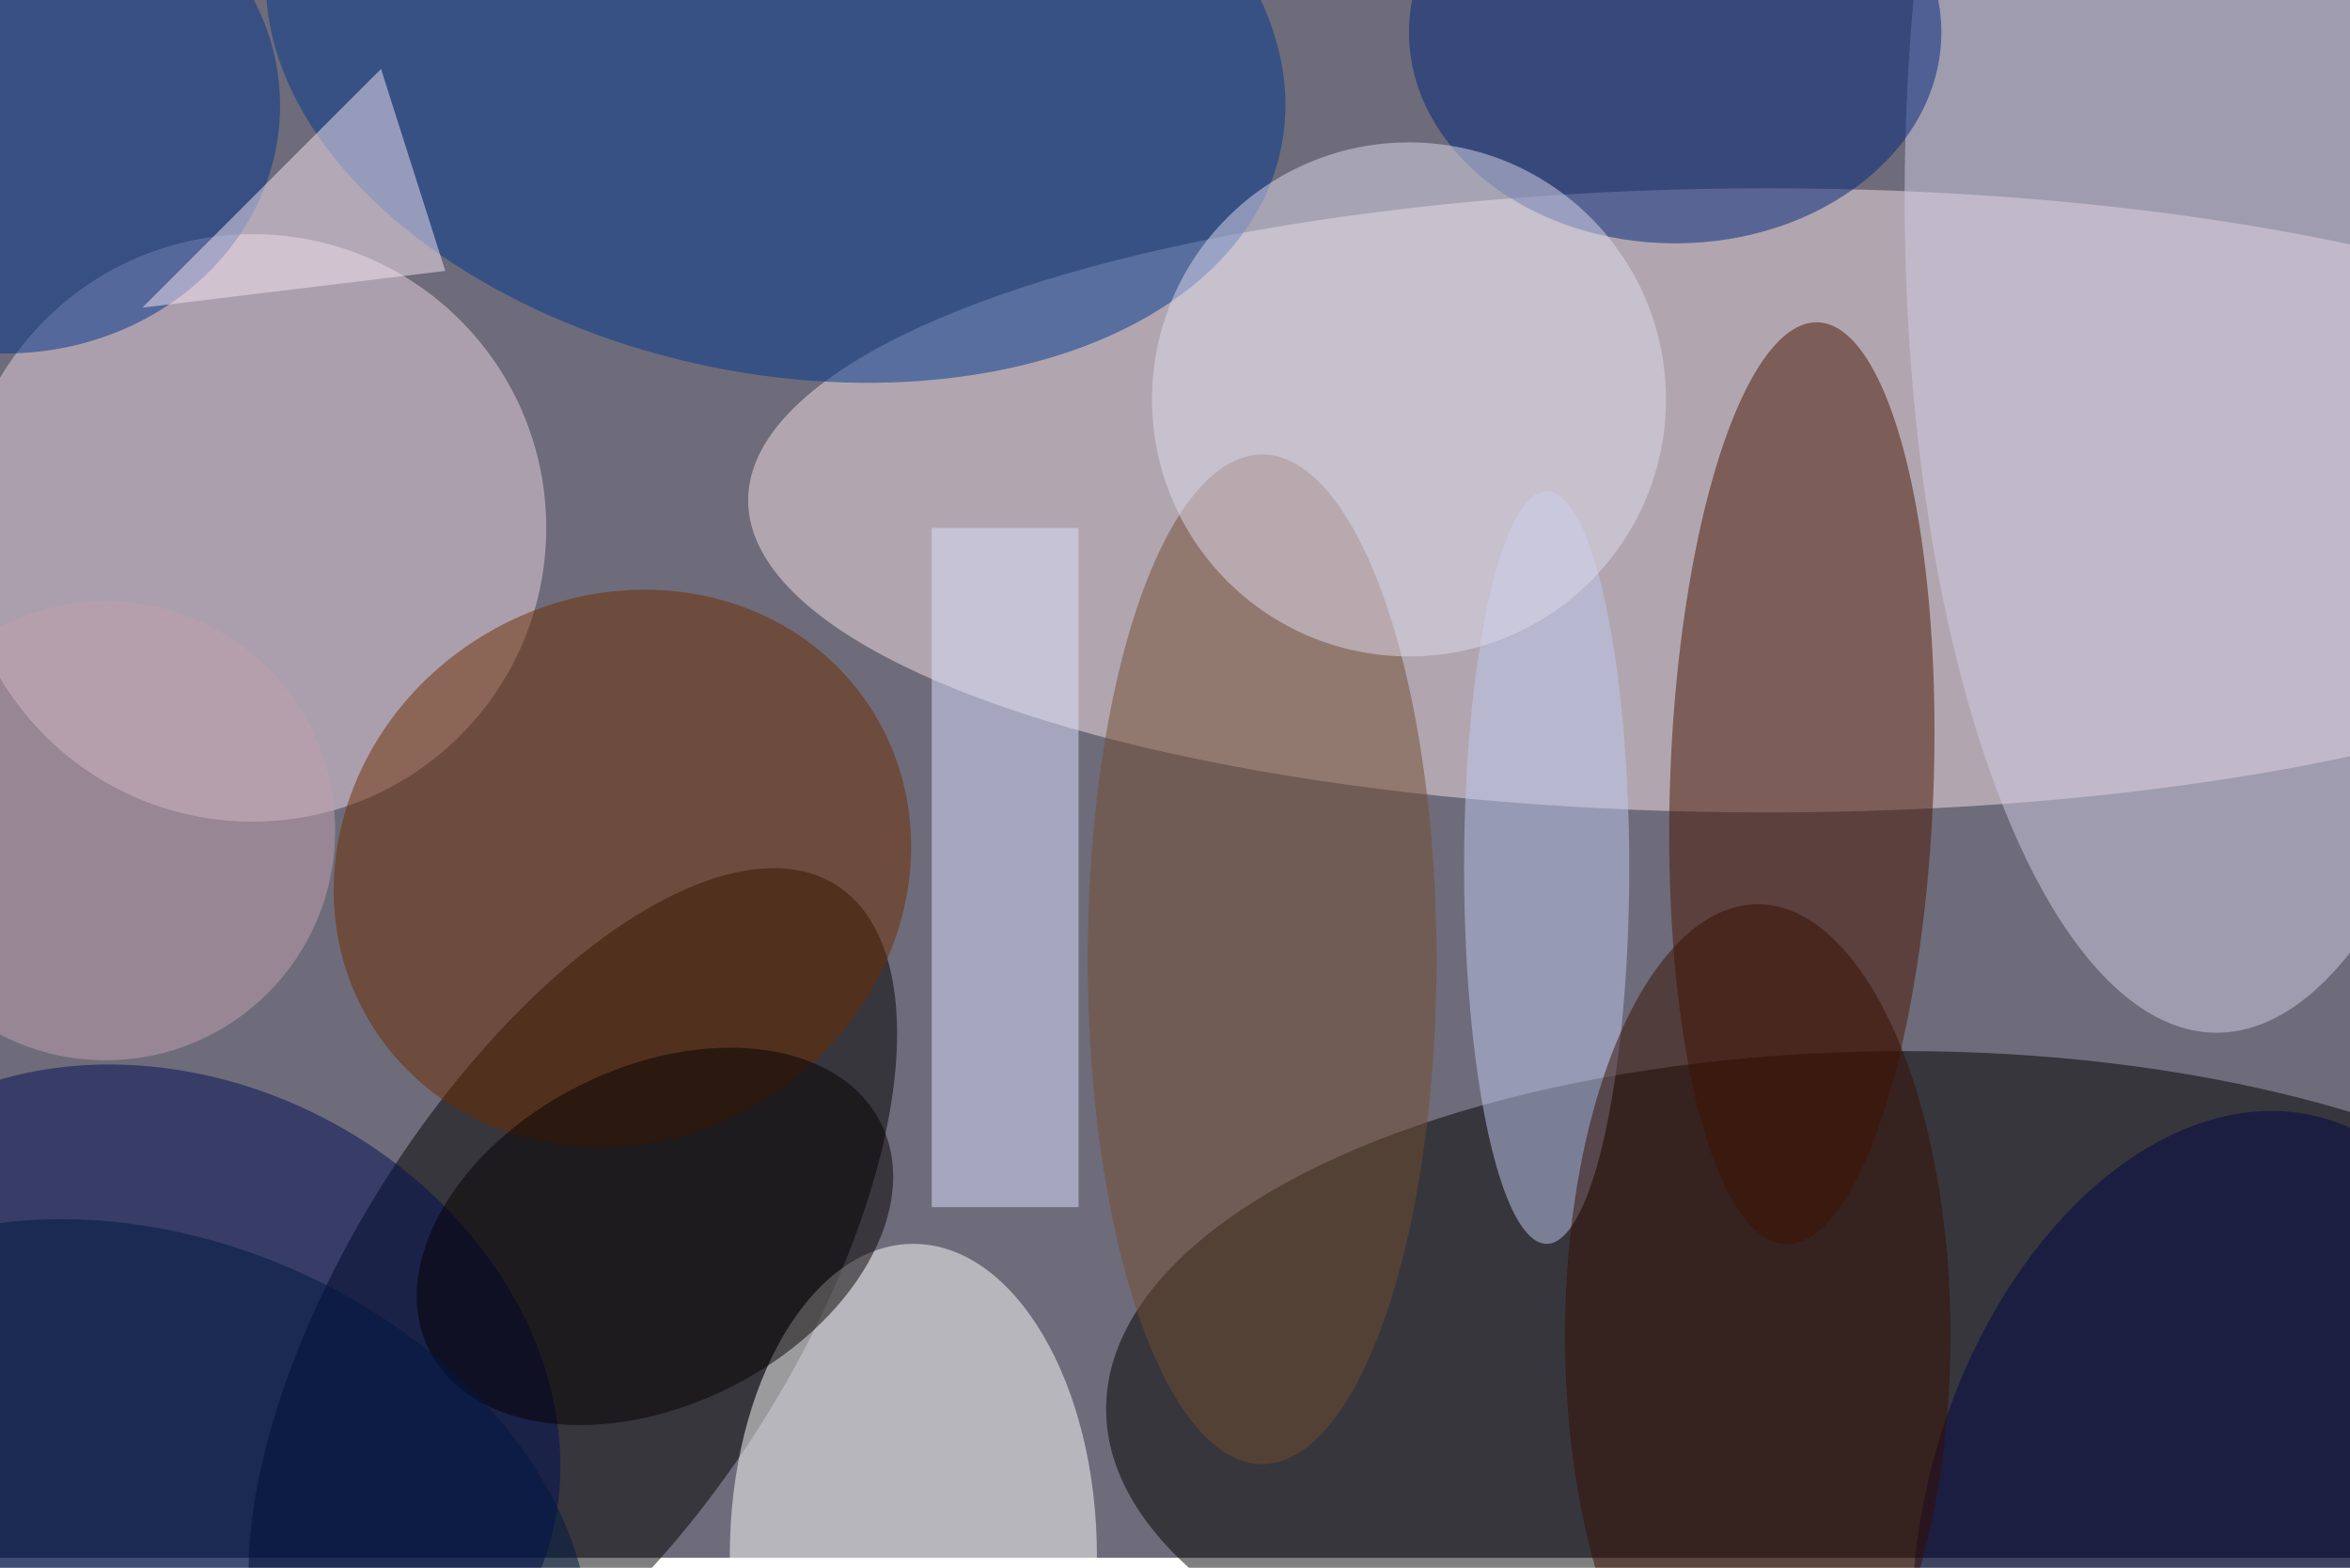<svg xmlns="http://www.w3.org/2000/svg" viewBox="0 0 700 467"><filter id="b"><feGaussianBlur stdDeviation="12" /></filter><path fill="#6e6c7a" d="M0 0h700v464H0z"/><g filter="url(#b)" transform="translate(1.4 1.4) scale(2.734)" fill-opacity=".5"><ellipse fill="#f5e1e5" cx="192" cy="54" rx="111" ry="34"/><ellipse cx="207" cy="153" rx="87" ry="39"/><ellipse rx="1" ry="1" transform="matrix(20.658 13.009 -28.661 45.513 61.9 141.4)"/><ellipse fill="#ead3e0" cx="27" cy="57" rx="32" ry="32"/><ellipse fill="#000f54" rx="1" ry="1" transform="matrix(-16.26 31.816 -38.992 -19.928 18.3 153)"/><ellipse fill="#fff" cx="99" cy="169" rx="20" ry="34"/><ellipse fill="#d2cde7" cx="241" cy="21" rx="34" ry="91"/><ellipse fill="#4a1400" rx="1" ry="1" transform="rotate(2 -2331.4 5651.1) scale(14.356 50.235)"/><ellipse fill="#003791" rx="1" ry="1" transform="matrix(-7.214 35.119 -55.072 -11.312 84 4.3)"/><ellipse fill="#6d2d00" rx="1" ry="1" transform="matrix(-27.069 17.45 -16.017 -24.847 67.3 94.1)"/><ellipse fill="#00247b" cx="182" cy="3" rx="29" ry="23"/><ellipse fill="#00328c" cy="11" rx="30" ry="27"/><path fill="#dce0ff" d="M101 57h16v74h-16z"/><ellipse fill="#bec9f1" cx="168" cy="94" rx="9" ry="41"/><ellipse fill="#734c31" cx="137" cy="104" rx="19" ry="55"/><ellipse fill="#dedaed" cx="153" cy="43" rx="28" ry="28"/><ellipse fill="#070000" rx="1" ry="1" transform="rotate(153.3 19.5 75.5) scale(27.537 18.378)"/><ellipse fill="#000644" rx="1" ry="1" transform="rotate(106.1 57.6 173.1) scale(46.256 30.599)"/><path fill="#f9e6f2" d="M48 29L41 7 15 33z"/><ellipse fill="#001841" rx="1" ry="1" transform="rotate(-156.8 26.1 82.7) scale(48.105 34.173)"/><ellipse fill="#370e00" cx="191" cy="145" rx="21" ry="47"/><ellipse fill="#c2a1af" cx="11" cy="90" rx="25" ry="25"/></g></svg>
